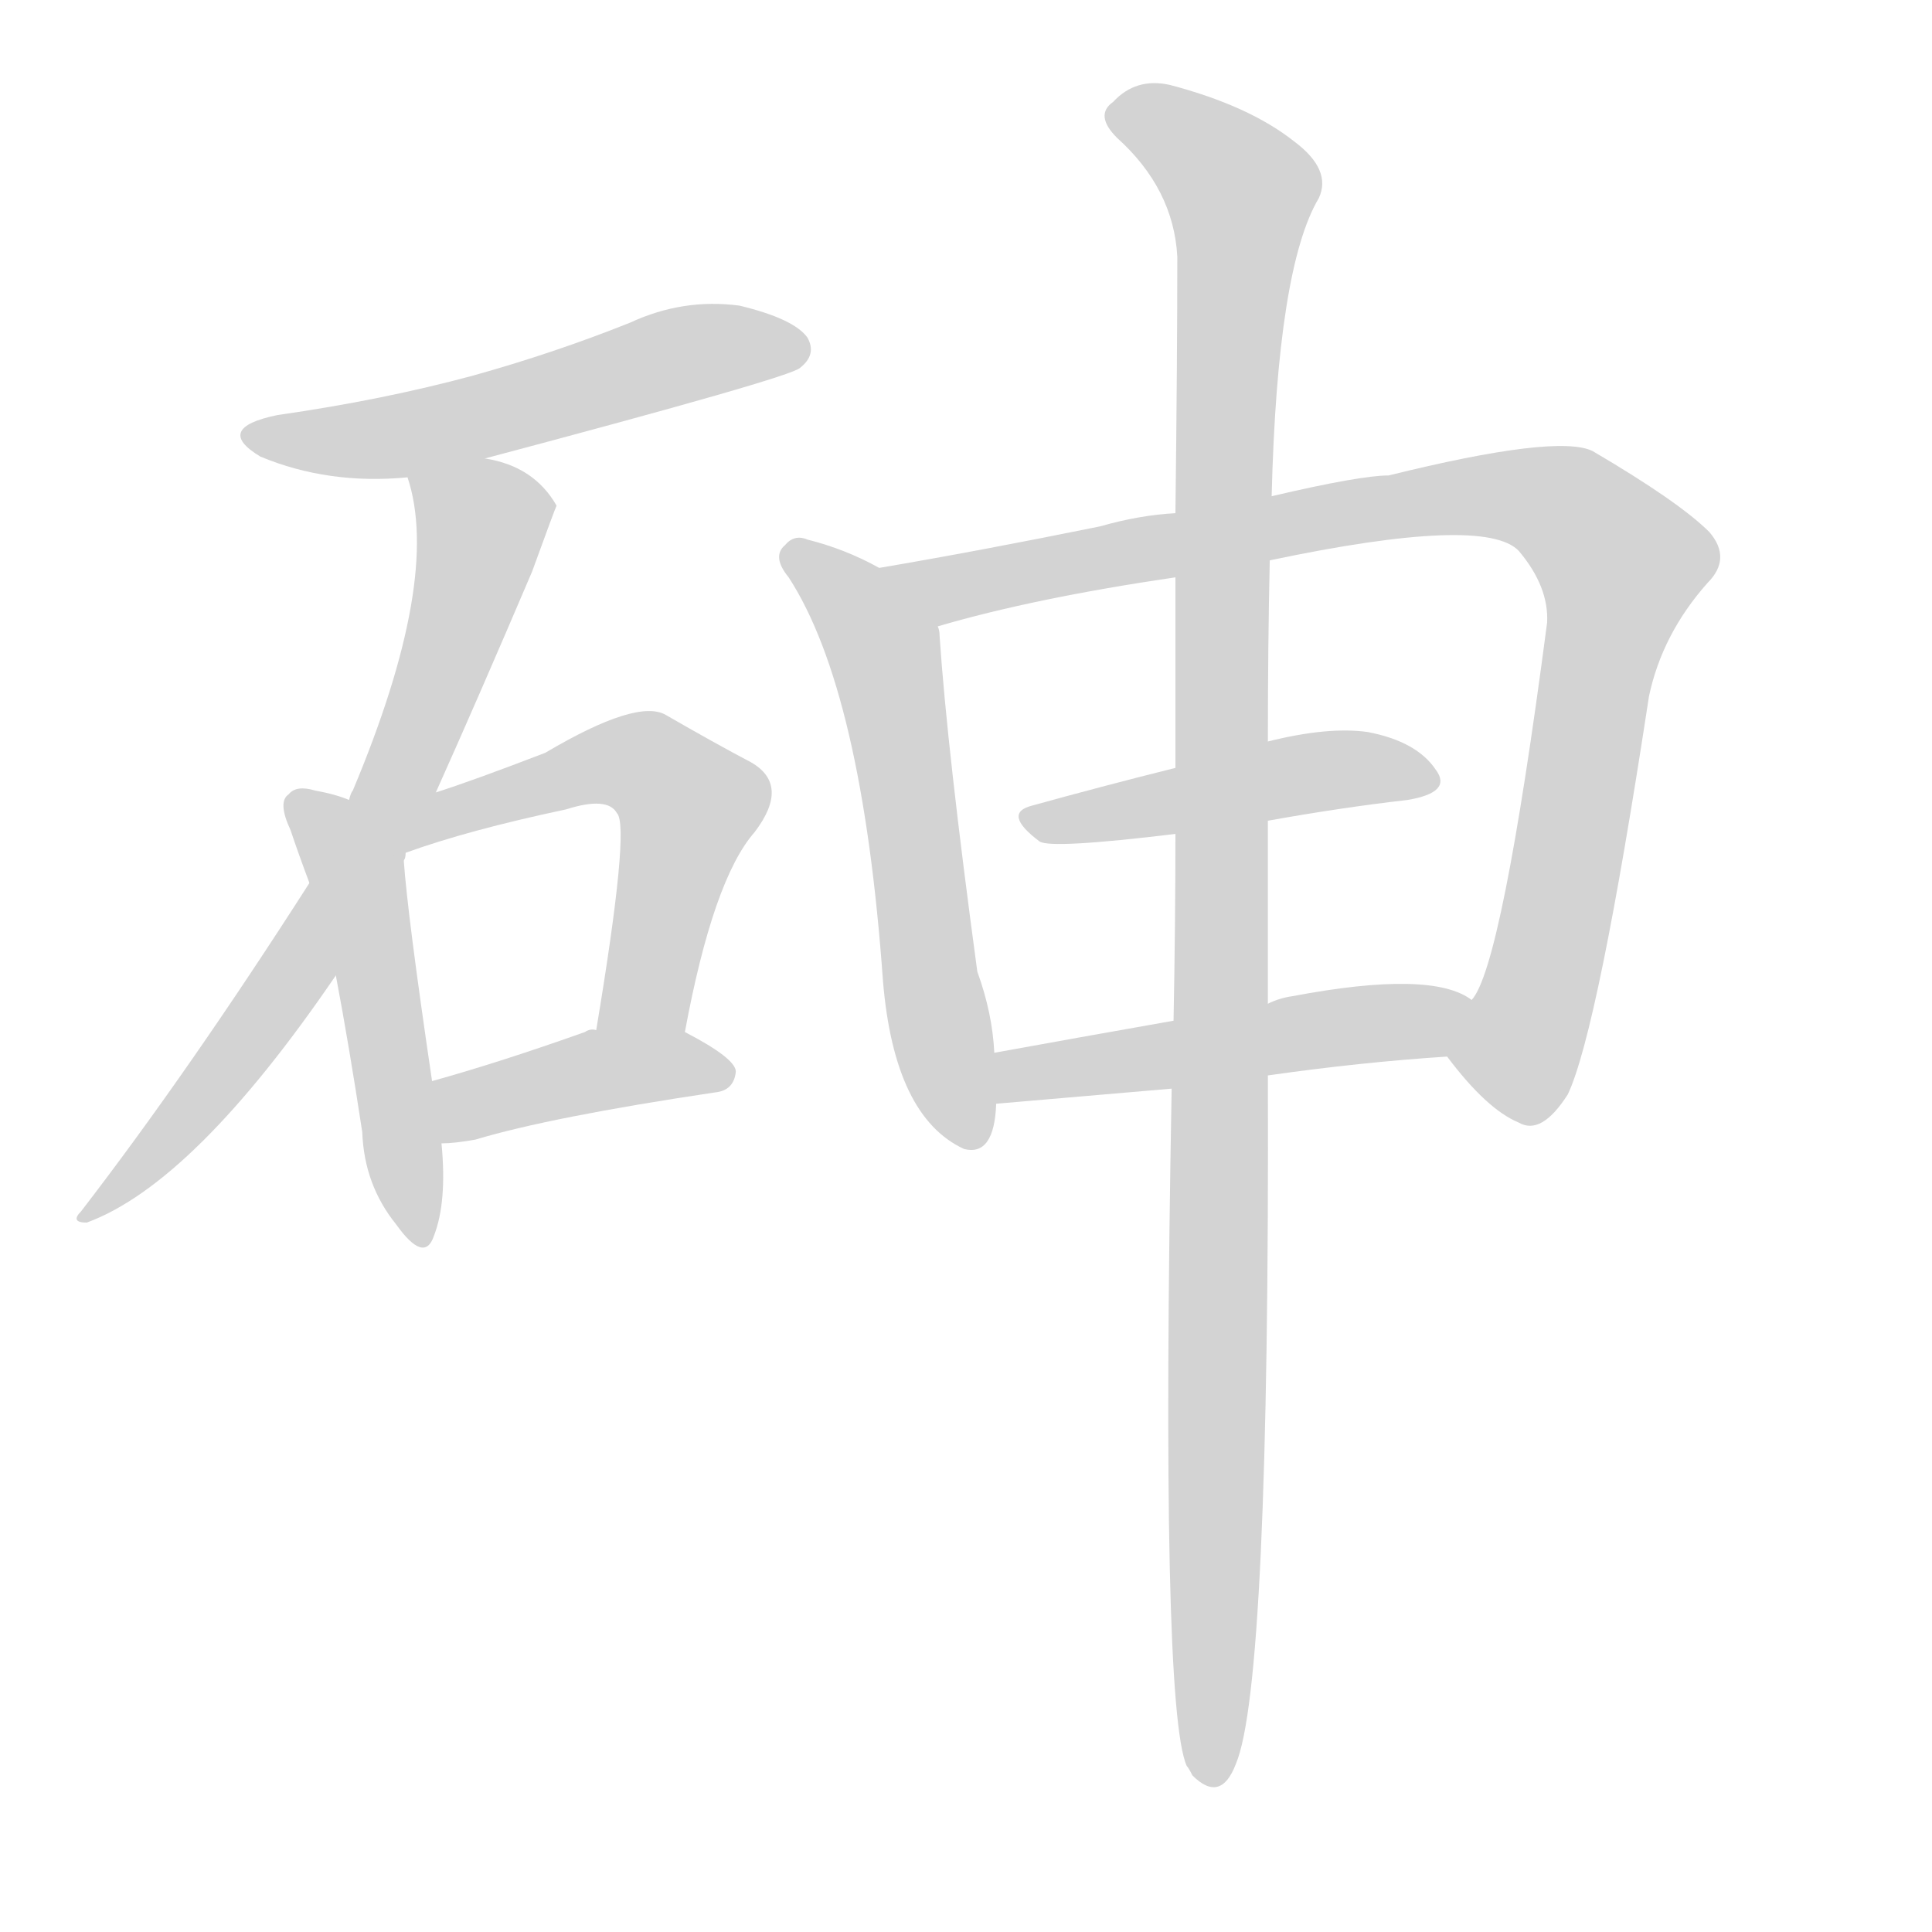 <svg version="1.1" viewBox="0 0 1024 1024" xmlns="http://www.w3.org/2000/svg">
  
  <g transform="scale(1, -1) translate(0, -900)">
    <style type="text/css">
        .origin {display:none;}
        .hide {display:none;}
        .stroke {fill: lightgray;}
    </style>

    <path d="M 257 657 Q 419 700 424 705 Q 433 712 428 721 Q 421 731 392 738 Q 362 742 334 729 Q 294 713 251 701 Q 203 688 147 680 Q 113 673 138 658 Q 174 643 216 647 L 257 657 Z" fill="lightgray" class="stroke"/>
    <path d="M 231 480 Q 253 529 282 597 Q 294 630 295 632 Q 283 653 257 657 C 228 665 211 670 216 647 Q 234 593 187 481 Q 186 480 185 476 L 164 432 Q 100 332 43 258 Q 37 252 46 252 Q 103 273 178 383 L 214 444 Q 215 445 215 448 L 231 480 Z" fill="lightgray" class="stroke"/>
    <path d="M 185 476 Q 178 479 167 481 Q 157 484 153 479 Q 147 475 154 460 Q 158 448 164 432 L 178 383 Q 185 346 192 300 Q 193 272 210 251 Q 225 230 230 245 Q 237 263 234 294 L 229 327 Q 216 415 214 444 C 212 467 212 467 185 476 Z" fill="lightgray" class="stroke"/>
    <path d="M 363 353 Q 378 434 400 459 Q 419 484 398 496 Q 379 506 353 521 Q 338 530 289 501 Q 250 486 231 480 C 203 471 187 438 215 448 Q 248 460 300 471 Q 322 478 327 469 Q 334 462 316 354 C 311 324 357 324 363 353 Z" fill="lightgray" class="stroke"/>
    <path d="M 234 294 Q 241 294 252 296 Q 292 308 379 321 Q 389 322 390 332 Q 390 339 363 353 L 316 354 Q 313 355 310 353 Q 265 337 229 327 C 200 319 204 293 234 294 Z" fill="lightgray" class="stroke"/>
    <path d="M 466 599 Q 448 609 428 614 Q 421 617 416 611 Q 409 605 418 594 Q 457 534 468 380 Q 474 308 511 291 Q 527 287 528 315 L 527 342 Q 526 363 518 385 Q 502 503 498 563 Q 498 566 497 568 C 495 584 493 585 466 599 Z" fill="lightgray" class="stroke"/>
    <path d="M 767 340 Q 788 312 805 305 Q 817 298 831 320 Q 847 354 874 531 Q 881 564 905 591 Q 918 604 906 618 Q 890 634 844 661 Q 825 670 736 648 Q 721 648 674 637 L 623 628 Q 604 627 583 621 Q 519 608 466 599 C 436 594 468 560 497 568 Q 548 583 623 594 L 673 603 Q 787 627 805 608 Q 821 589 820 570 Q 796 387 780 370 C 768 343 767 340 767 340 Z" fill="lightgray" class="stroke"/>
    <path d="M 672 465 Q 711 472 746 476 Q 770 480 761 492 Q 751 507 725 512 Q 704 515 672 507 L 623 493 Q 583 483 547 473 Q 531 469 551 454 Q 557 450 623 458 L 672 465 Z" fill="lightgray" class="stroke"/>
    <path d="M 672 330 Q 721 337 767 340 C 797 342 806 355 780 370 Q 759 386 685 372 Q 678 371 672 368 L 622 359 Q 571 350 527 342 C 497 337 498 312 528 315 L 621 323 L 672 330 Z" fill="lightgray" class="stroke"/>
    <path d="M 621 323 Q 615 -5 629 -36 Q 630 -37 632 -41 Q 647 -56 655 -35 Q 673 7 672 330 L 672 368 Q 672 420 672 465 L 672 507 Q 672 559 673 603 L 674 637 Q 677 758 699 795 Q 706 810 686 825 Q 662 844 620 855 Q 602 859 590 846 Q 580 839 592 827 Q 622 800 624 764 Q 624 710 623 628 L 623 594 Q 623 548 623 493 L 623 458 Q 623 410 622 359 L 621 323 Z" fill="lightgray" class="stroke"/></g>
</svg>